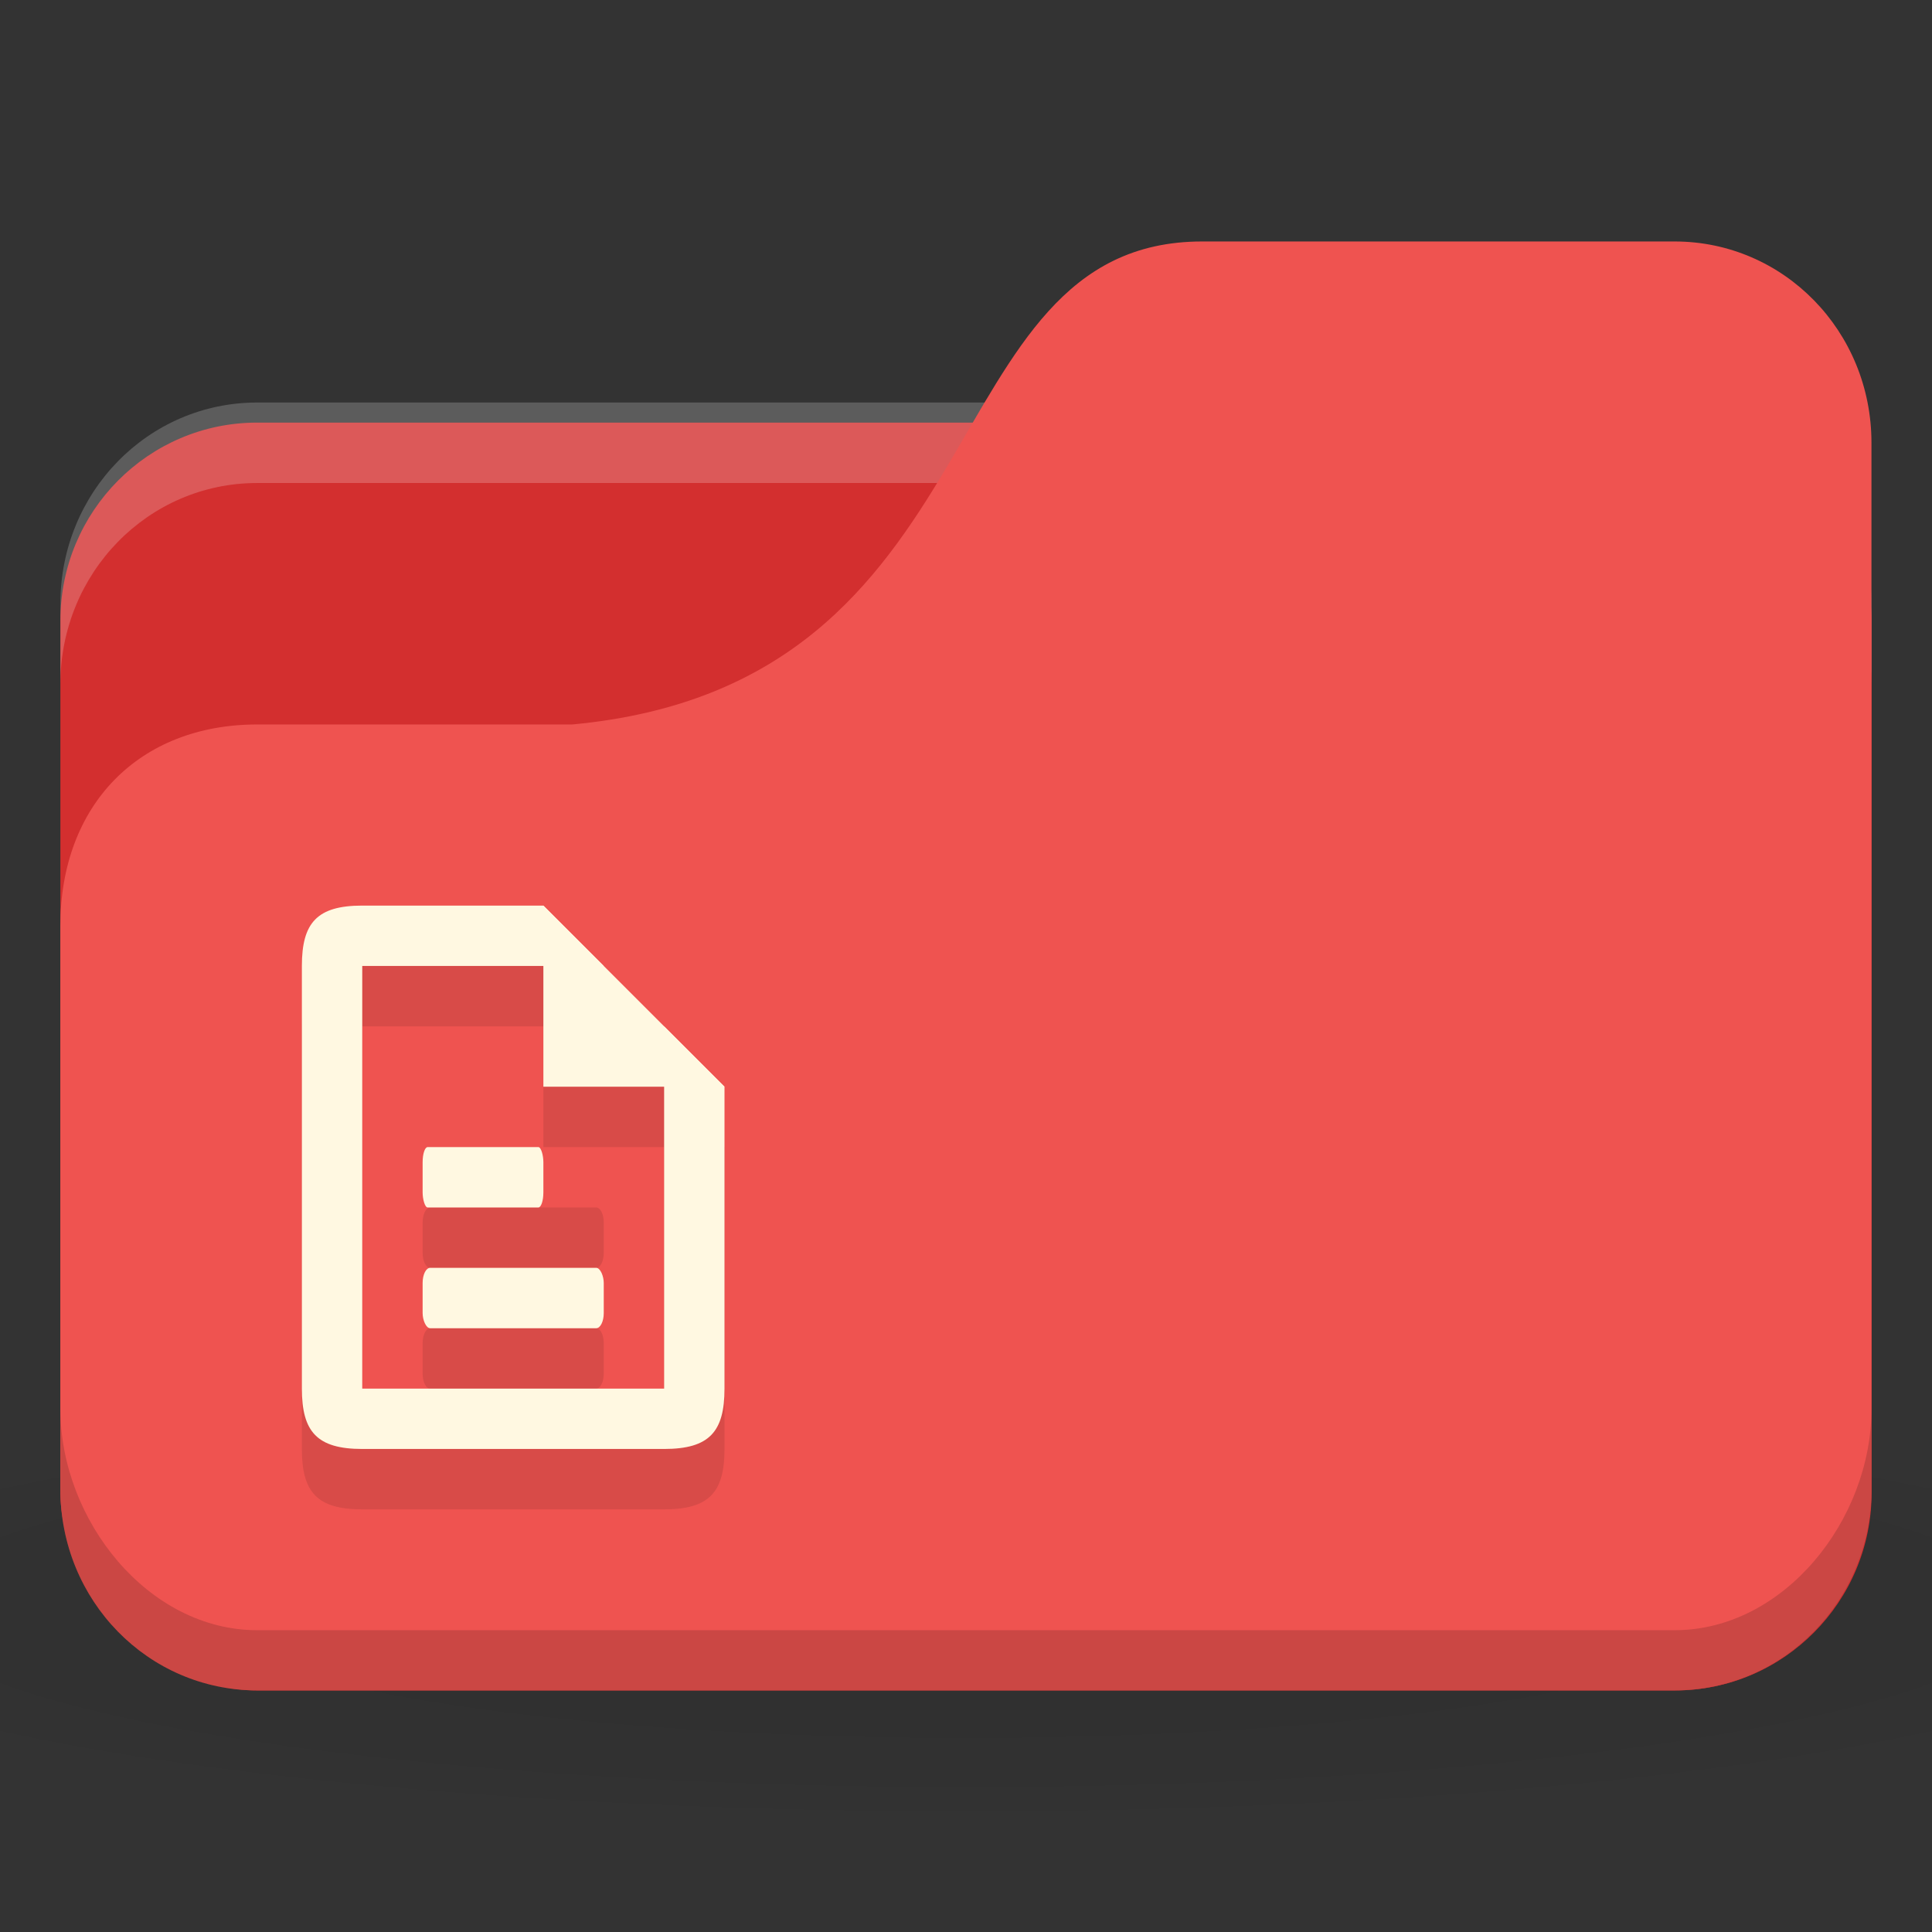 <!-- Created with Inkscape (http://www.inkscape.org/) -->
<svg xmlns="http://www.w3.org/2000/svg" viewBox="0 0 128 128">
 <rect x="0" y="0" width="128" height="128" fill="#333333" stroke="none"/>
 <defs>
  <radialGradient r="24" cy="40.5" cx="24" gradientTransform="matrix(3.333,0,0,0.556,-16,1008.529)" gradientUnits="userSpaceOnUse" id="radialGradient3159">
   <stop style="stop-color:#000;stop-opacity:1"/>
   <stop offset="1" style="stop-color:#000;stop-opacity:0.196"/>
  </radialGradient>
 </defs>
 <g transform="translate(0,-924.362)">
  <path d="m 64 1017.7 c -26.2 0 -49.41 2.088 -64 5.334 l 0 16 c 14.592 3.245 37.796 5.333 64 5.333 26.2 0 49.41 -2.088 64 -5.333 l 0 -16 c -14.592 -3.245 -37.796 -5.334 -64 -5.334 z" style="fill:url(#radialGradient3159);opacity:0.1;fill-opacity:1;stroke:none"/>
  <rect width="120" height="84" x="4" y="952.36" rx="13.04" ry="13.12" style="fill:#d32f2f;fill-opacity:1;stroke:none"/>
  <path d="m 17.04 951.03 c -7.226 0 -13.04 5.946 -13.04 13.333 l 0 5.333 c 0 -7.386 5.817 -13.333 13.04 -13.333 l 93.91 0 c 7.226 0 13.04 5.947 13.04 13.333 l 0 -5.333 c 0 -7.387 -5.817 -13.333 -13.04 -13.333 l -93.91 0 z" style="fill:#fff;opacity:0.2;fill-opacity:1;stroke:none"/>
  <path d="m 17.04 972.36 20.87 0 c 28.696 -2.667 23.478 -32 41.739 -32 l 31.3 0 c 7.226 0 13.04 5.947 13.04 13.333 l 0 69.33 c 0 7.386 -5.817 13.333 -13.04 13.333 l -93.91 0 c -7.226 0 -13.04 -5.947 -13.04 -13.333 l 0 -37.33 c 0 -8 5.217 -13.333 13.04 -13.333 z" style="fill:#ef5350;fill-opacity:1;stroke:none"/>
  <path d="m 4 1017.7 0 5.334 c 0 7.386 5.817 13.333 13.04 13.333 l 93.91 0 c 7.226 0 13.04 -5.947 13.04 -13.333 l 0 -5.334 c 0 7.387 -5.817 14.667 -13.04 14.667 l -93.91 0 c -7.226 0 -13.04 -7.28 -13.04 -14.667 z" style="fill:#000;opacity:0.15;fill-opacity:1;stroke:none"/>
  <path d="m 24 988.36 c -3 0 -4 1.143 -4 4 l 0 28 c 0 2.857 1 4 4 4 l 20 0 c 3 0 4 -1.143 4 -4 l 0 -20 -4 -4 -4 -4 -4 -4 z m 0 4 12 0 0 8 8 0 0 20 -20 0 z m 4.5 12 c -0.277 0 -0.5 0.446 -0.5 1 l 0 2 c 0 0.554 0.223 1 0.5 1 l 11 0 c 0.277 0 0.5 -0.446 0.5 -1 l 0 -2 c 0 -0.554 -0.223 -1 -0.5 -1 z m 0 8 c -0.277 0 -0.5 0.446 -0.5 1 l 0 2 c 0 0.554 0.223 1 0.5 1 l 11 0 c 0.277 0 0.5 -0.446 0.5 -1 l 0 -2 c 0 -0.554 -0.223 -1 -0.5 -1 z" style="fill:#000;fill-opacity:0.098;stroke:none"/>
  <path d="m 24 984.36 c -3 0 -4 1.143 -4 4 l 0 28 c 0 2.857 1 4 4 4 l 20 0 c 3 0 4 -1.143 4 -4 l 0 -20 -12 -12 z m 0 4 16 0 0 0 4 4 0 24 -20 0 z" style="fill:#fff8e1;fill-opacity:1;stroke:none"/>
  <path d="m 36 984.36 0 12 12 0 z" style="fill:#fff8e1;fill-opacity:1;stroke:none"/>
  <rect ry="1" rx="0.333" y="1000.36" x="28" height="4" width="8" style="fill:#fff8e1;fill-opacity:1;stroke:none"/>
  <rect width="12" height="4" x="28" y="1008.36" rx="0.5" ry="1" style="fill:#fff8e1;fill-opacity:1;stroke:none"/>
 </g>
</svg>
